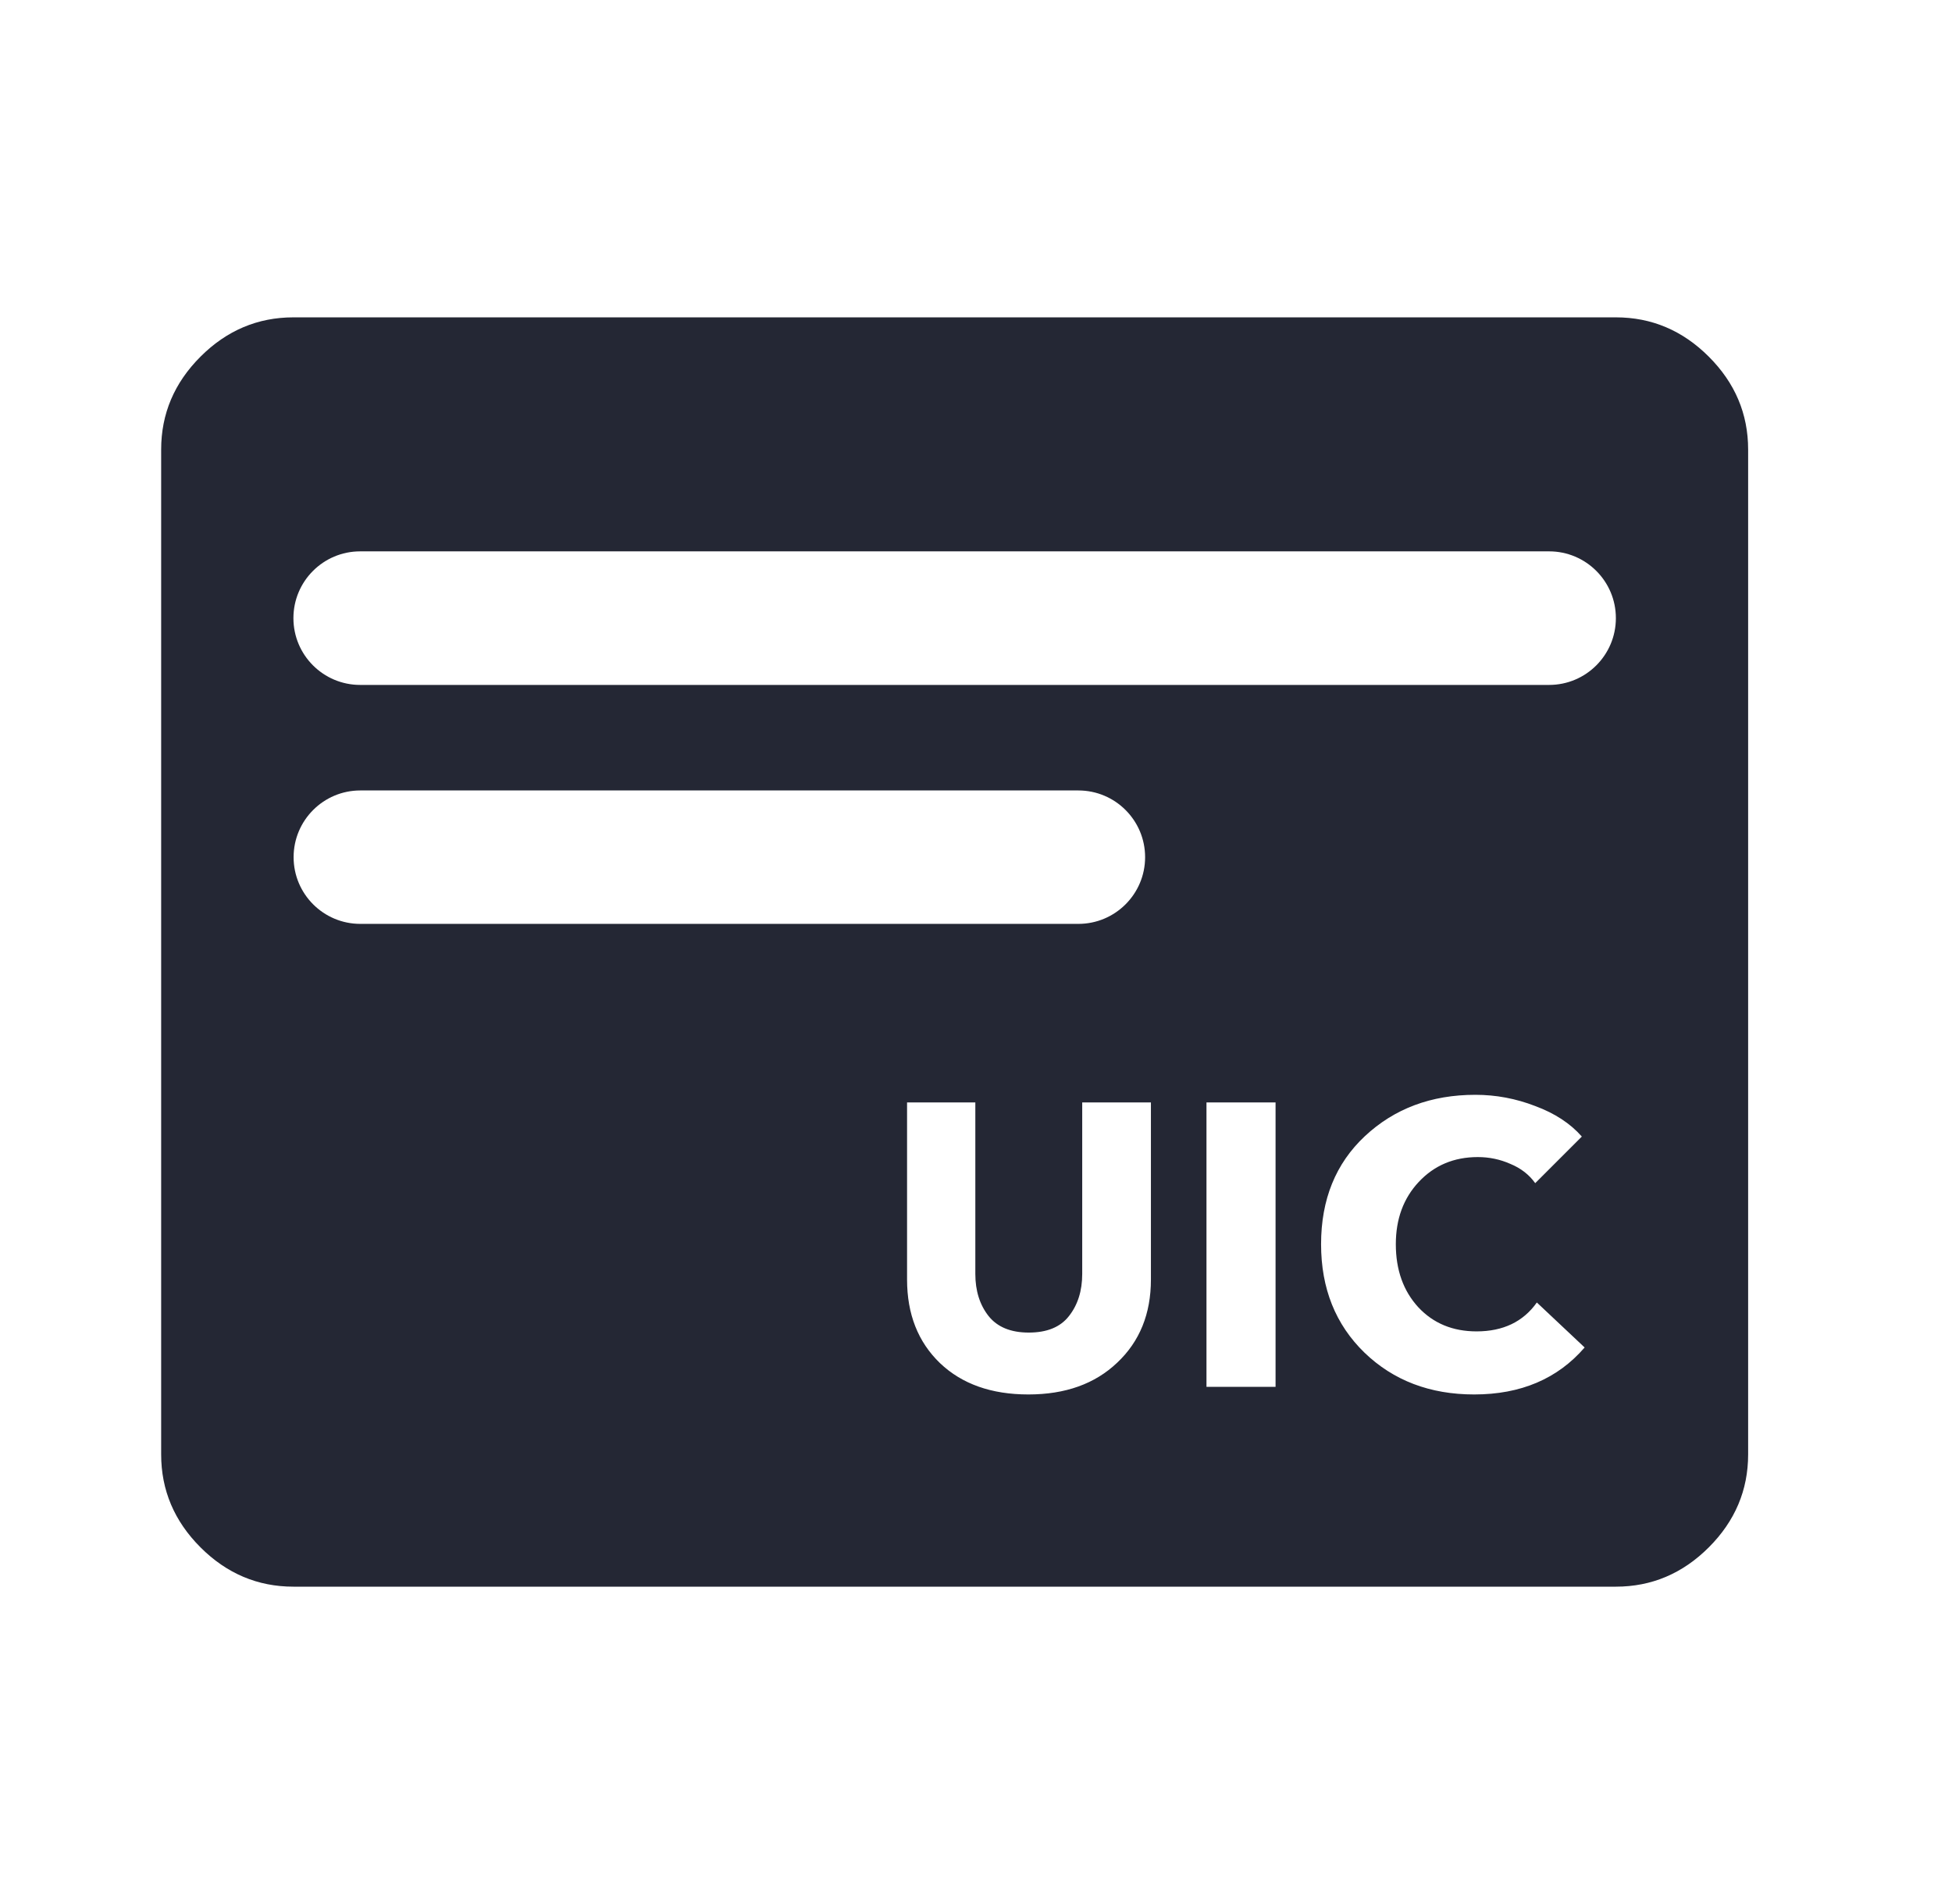 <svg xmlns="http://www.w3.org/2000/svg" width="41" height="40" viewBox="0 0 41 40" fill="none">
<g id="credit_card">
<mask id="mask0_7128_3290" style="mask-type:alpha" maskUnits="userSpaceOnUse" x="0" y="0" width="41" height="40">
<rect id="Bounding box" x="0.052" width="40" height="40" fill="#D9D9D9"/>
</mask>
<g mask="url(#mask0_7128_3290)">
<path id="Subtract" fill-rule="evenodd" clip-rule="evenodd" d="M6.163 33.333C5.413 33.333 4.762 33.058 4.211 32.507C3.66 31.956 3.385 31.305 3.385 30.555V9.444C3.385 8.694 3.66 8.044 4.211 7.493C4.762 6.942 5.413 6.667 6.163 6.667H33.94C34.69 6.667 35.341 6.942 35.892 7.493C36.443 8.044 36.718 8.694 36.718 9.444V30.555C36.718 31.305 36.443 31.956 35.892 32.507C35.341 33.058 34.69 33.333 33.94 33.333H6.163ZM6.163 12.986C6.163 13.761 6.791 14.389 7.565 14.389H32.538C33.312 14.389 33.94 13.761 33.94 12.986C33.94 12.211 33.312 11.583 32.538 11.583H7.565C6.791 11.583 6.163 12.211 6.163 12.986ZM33.284 28.308C32.716 28.966 31.942 29.295 30.964 29.295C30.035 29.295 29.267 29.002 28.66 28.417C28.052 27.827 27.748 27.067 27.748 26.139C27.748 25.199 28.055 24.443 28.668 23.869C29.287 23.29 30.061 23 30.989 23C31.422 23 31.841 23.079 32.246 23.236C32.657 23.388 32.983 23.602 33.225 23.877L32.246 24.856C32.117 24.676 31.942 24.541 31.723 24.451C31.509 24.356 31.281 24.308 31.04 24.308C30.539 24.308 30.125 24.482 29.799 24.831C29.478 25.174 29.318 25.61 29.318 26.139C29.318 26.679 29.476 27.121 29.791 27.464C30.106 27.801 30.514 27.97 31.014 27.97C31.571 27.97 31.993 27.768 32.28 27.363L33.284 28.308ZM26.792 29.135H25.341V23.16H26.792V29.135ZM23.465 28.628C23.937 28.184 24.174 27.602 24.174 26.881V23.16H22.731V26.763C22.731 27.118 22.638 27.413 22.452 27.649C22.272 27.88 21.991 27.995 21.608 27.995C21.232 27.995 20.95 27.88 20.765 27.649C20.579 27.413 20.486 27.118 20.486 26.763V23.16H19.052V26.881C19.052 27.607 19.282 28.192 19.744 28.637C20.205 29.076 20.824 29.295 21.6 29.295C22.376 29.295 22.998 29.073 23.465 28.628ZM7.568 16.606C6.794 16.606 6.167 17.234 6.167 18.008C6.167 18.781 6.794 19.409 7.568 19.409H22.65C23.424 19.409 24.052 18.781 24.052 18.008C24.052 17.234 23.424 16.606 22.65 16.606H7.568Z" fill="#242734"/>
</g>
</g>
</svg>